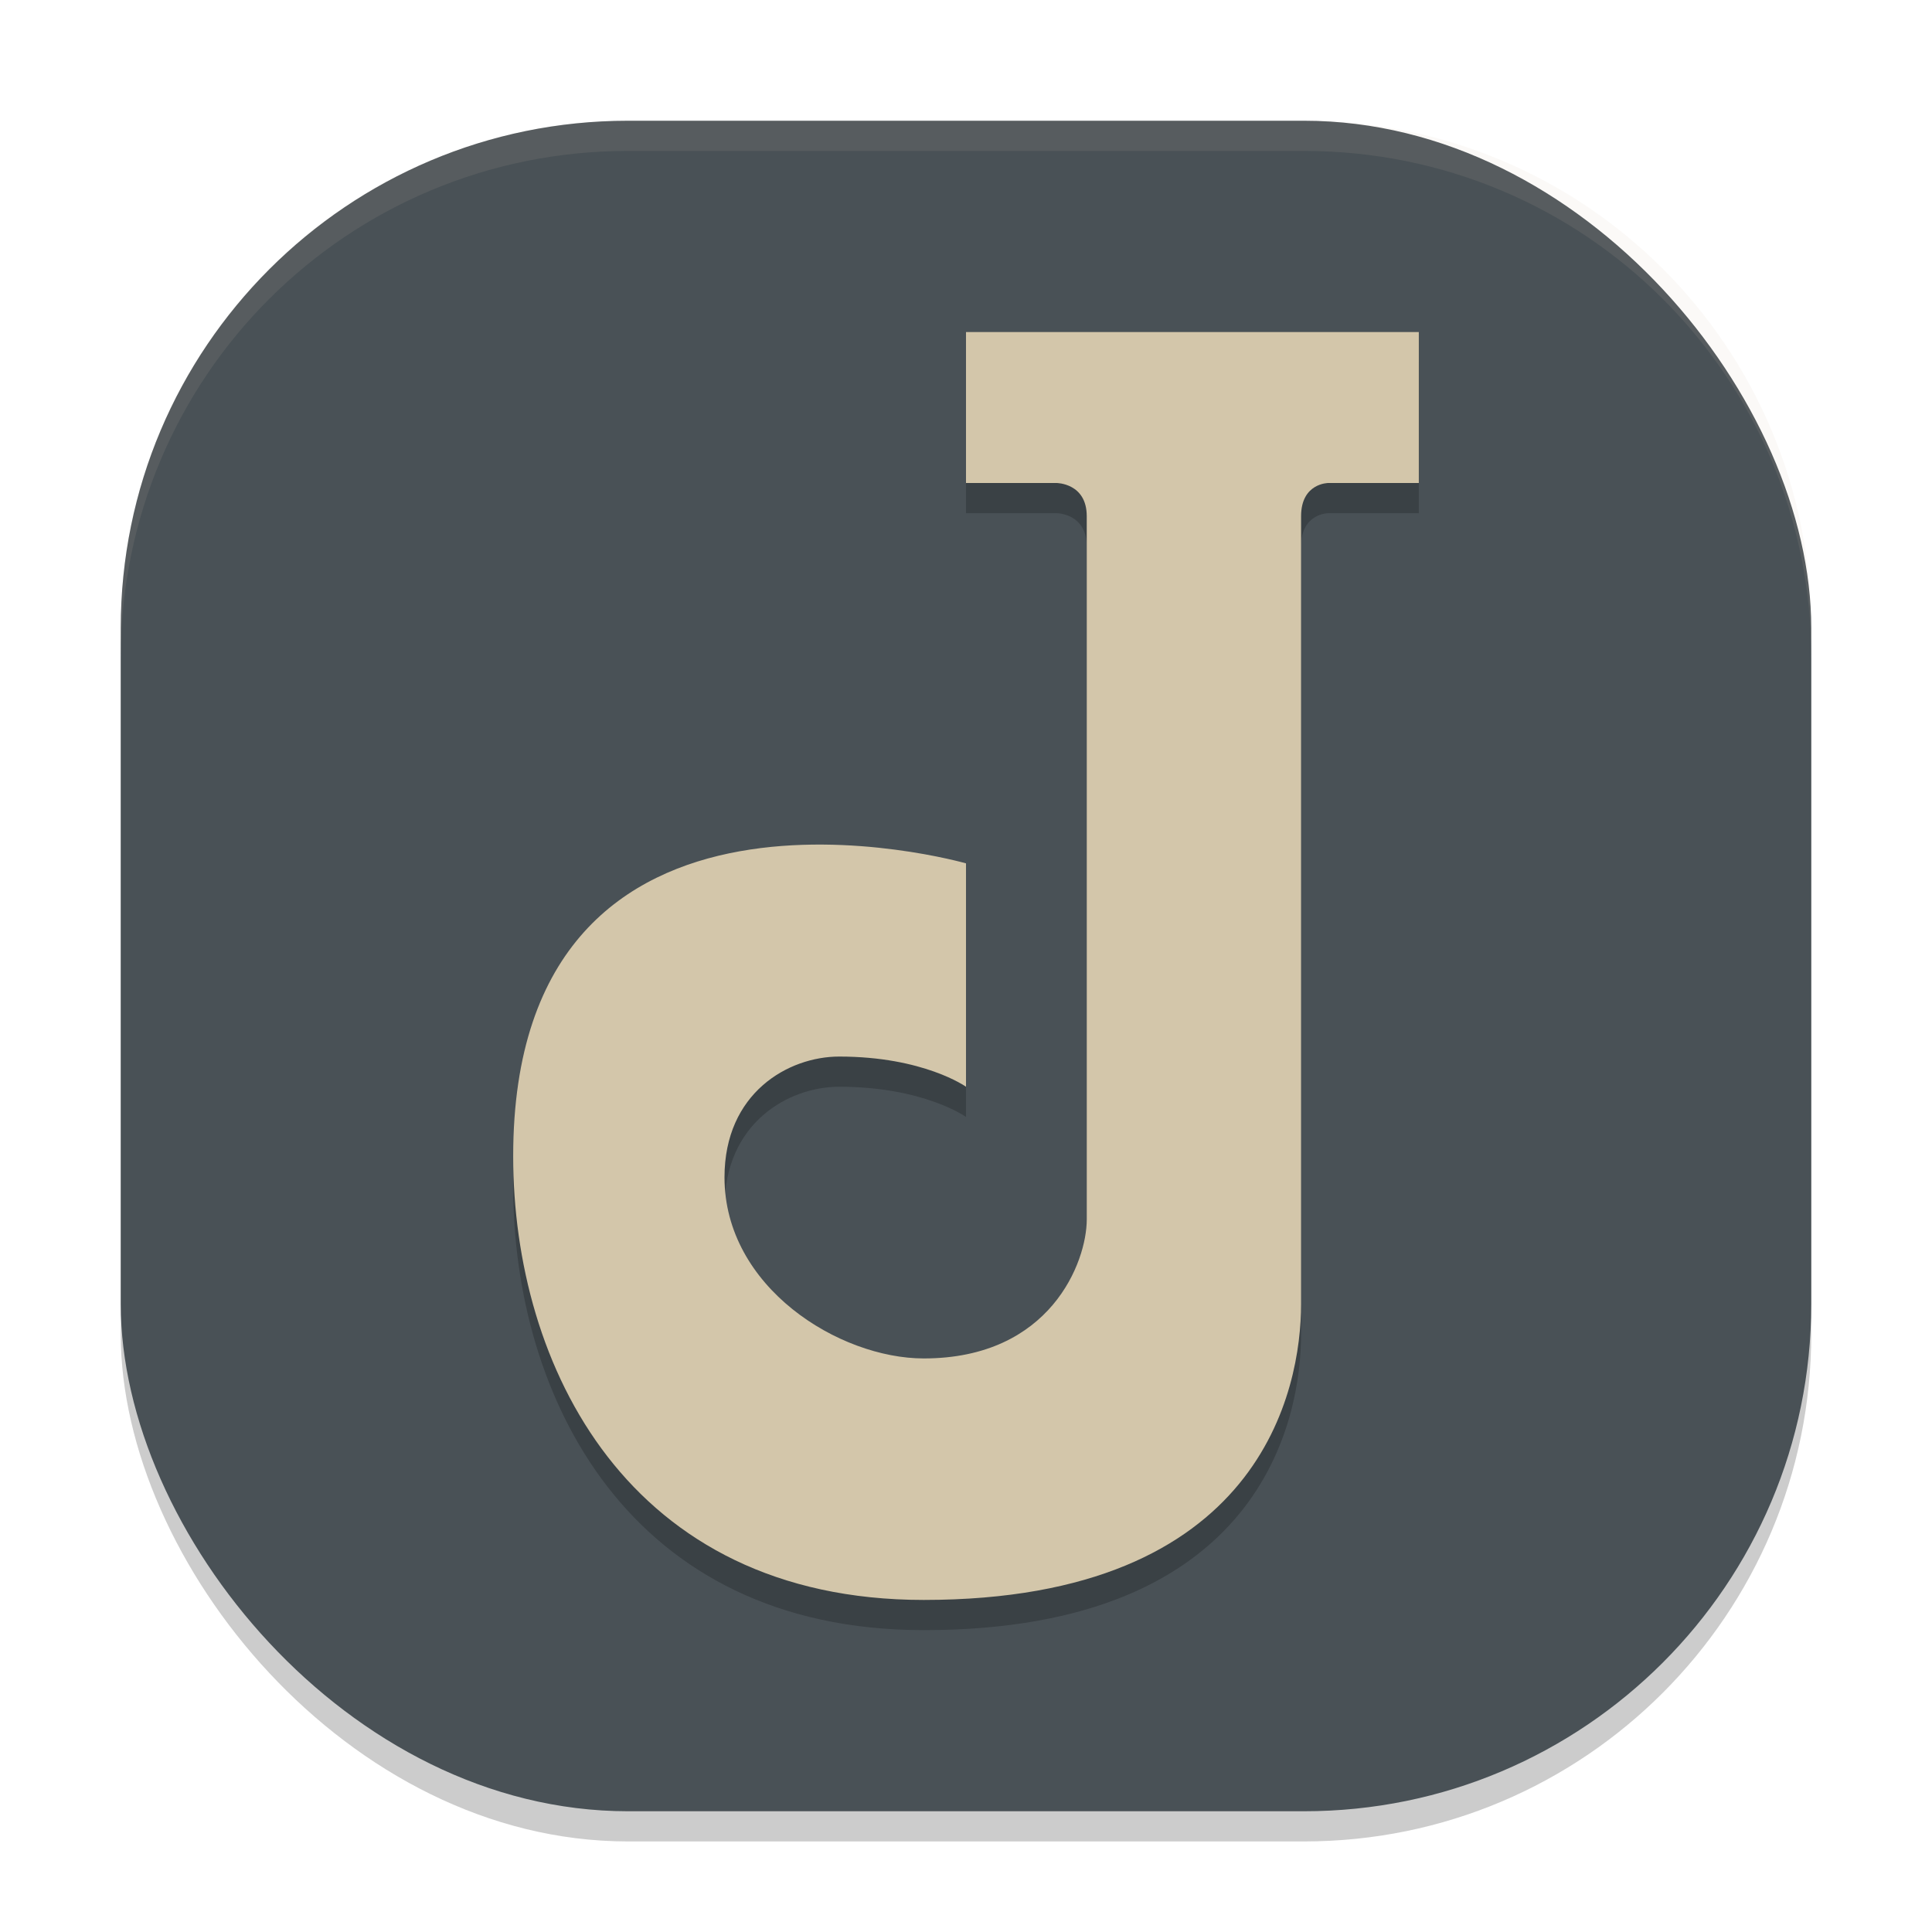 <svg xmlns="http://www.w3.org/2000/svg" width="64" height="64" version="1">
 <rect width="56" height="56" x="4" y="5" rx="16.8" ry="16.8" style="opacity:0.2"/>
 <rect width="56" height="56" x="4" y="4" rx="16.8" ry="16.8" style="fill:#495156"/>
 <path d="m32 17v-5h15v5h-3s-0.9 0-0.9 1.1v26.1c0 2.8-1.3 9.8-12.5 9.8-9.8 0-13.6-7.763-13.6-14.7 0-14 15-9.7 15-9.7v7.4s-1.4-1-4.2-1c-1.683 0-3.8 1.2-3.8 4 0 3.645 3.8 6 6.6 6 4.2 0 5.4-3.2 5.4-4.6v-23.3c0-1.1-1-1.1-1-1.1z" style="opacity:0.2"/>
 <path d="m32 16v-5h15v5h-3s-0.9 0-0.9 1.1v26.1c0 2.8-1.3 9.8-12.5 9.8-9.8 0-13.6-7.763-13.6-14.7 0-14 15-9.7 15-9.7v7.4s-1.4-1-4.2-1c-1.683 0-3.8 1.2-3.8 4 0 3.645 3.8 6 6.6 6 4.2 0 5.4-3.2 5.4-4.6v-23.3c0-1.1-1-1.1-1-1.1z" style="fill:#d3c6aa"/>
 <path style="fill:#d3c6aa;opacity:0.1" d="M 20.801 4 C 11.494 4 4 11.494 4 20.801 L 4 21.801 C 4 12.494 11.494 5 20.801 5 L 43.199 5 C 52.506 5 60 12.494 60 21.801 L 60 20.801 C 60 11.494 52.506 4 43.199 4 L 20.801 4 z"/>
</svg>
